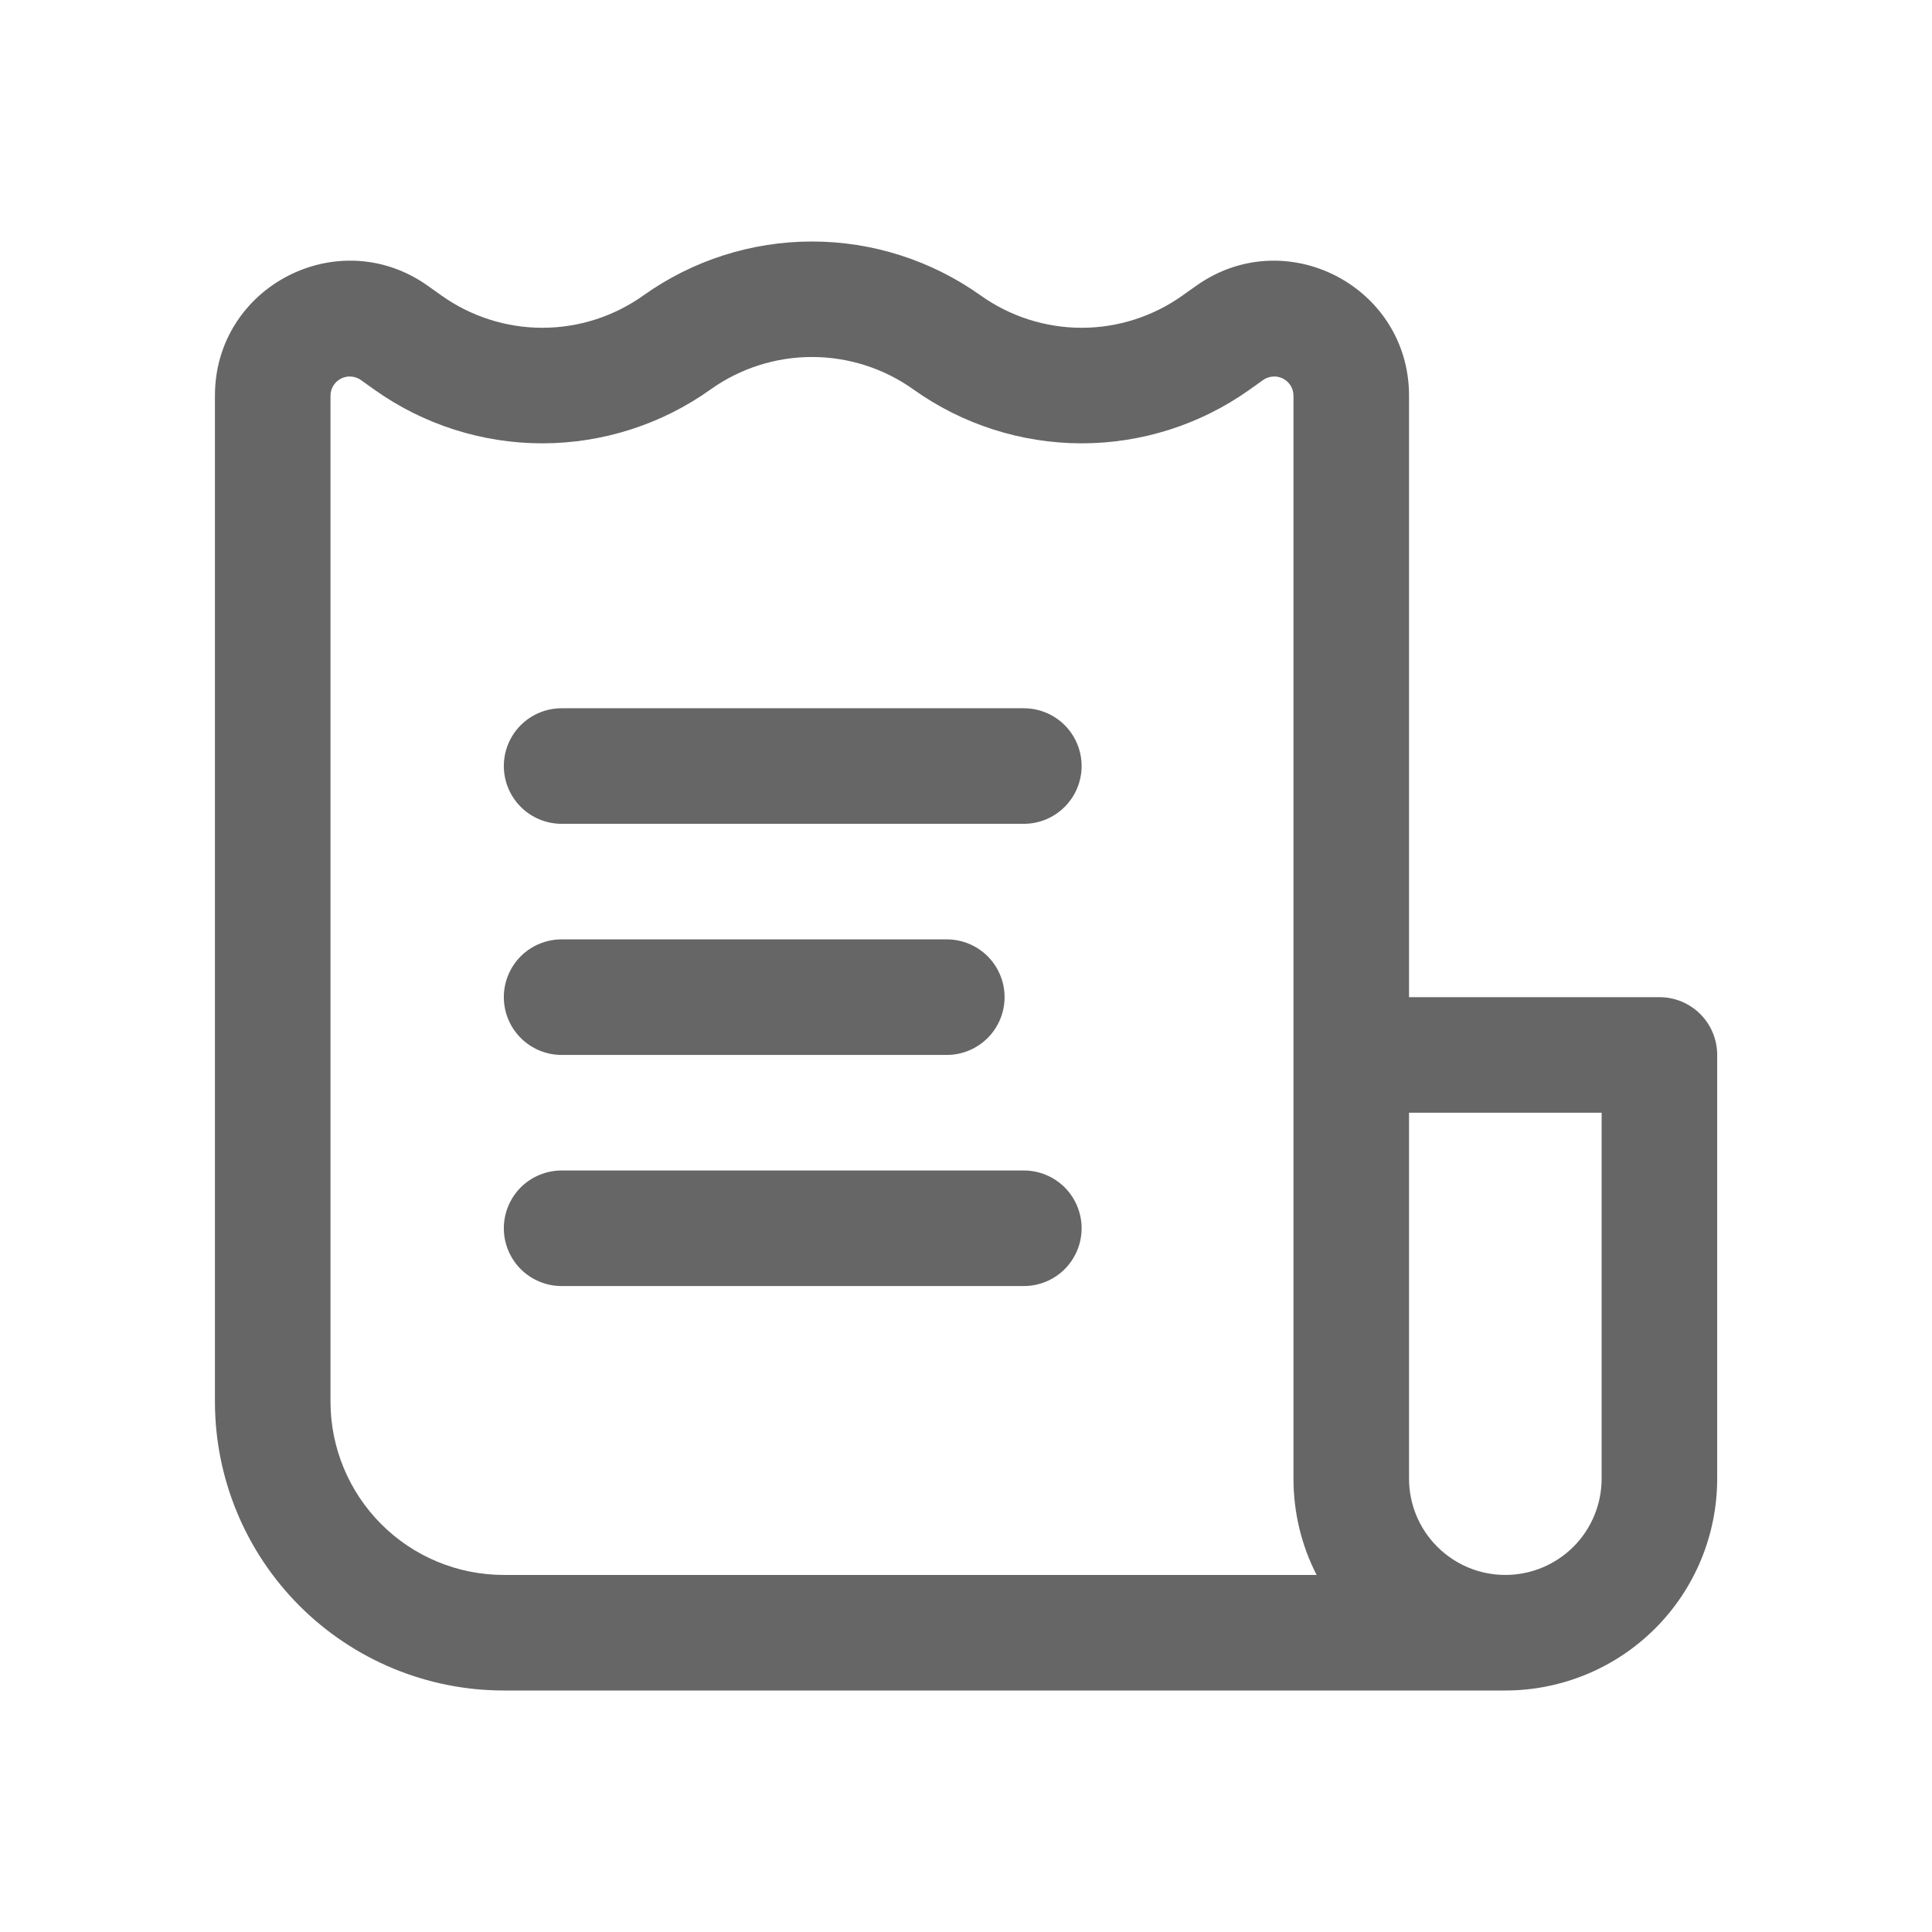 <svg width="32" height="32" viewBox="0 0 32 32" xmlns="http://www.w3.org/2000/svg">
<path d="M17.915 12.688C17.915 12.434 17.814 12.191 17.635 12.011C17.455 11.832 17.212 11.731 16.958 11.731H9.302C9.048 11.731 8.805 11.832 8.625 12.011C8.446 12.191 8.345 12.434 8.345 12.688C8.345 12.941 8.446 13.185 8.625 13.364C8.805 13.544 9.048 13.645 9.302 13.645H16.958C17.212 13.645 17.455 13.544 17.635 13.364C17.814 13.185 17.915 12.941 17.915 12.688ZM16.639 16.516C16.639 16.262 16.538 16.019 16.359 15.839C16.179 15.66 15.936 15.559 15.682 15.559H9.302C9.048 15.559 8.805 15.66 8.625 15.839C8.446 16.019 8.345 16.262 8.345 16.516C8.345 16.77 8.446 17.013 8.625 17.192C8.805 17.372 9.048 17.473 9.302 17.473H15.682C15.936 17.473 16.179 17.372 16.359 17.192C16.538 17.013 16.639 16.77 16.639 16.516ZM16.958 19.387C17.212 19.387 17.455 19.488 17.635 19.667C17.814 19.847 17.915 20.09 17.915 20.344C17.915 20.598 17.814 20.841 17.635 21.021C17.455 21.2 17.212 21.301 16.958 21.301H9.302C9.048 21.301 8.805 21.2 8.625 21.021C8.446 20.841 8.345 20.598 8.345 20.344C8.345 20.09 8.446 19.847 8.625 19.667C8.805 19.488 9.048 19.387 9.302 19.387H16.958Z" fill="#666666"/>
<path fill-rule="evenodd" clip-rule="evenodd" d="M8.345 28H24.933C25.864 28 26.757 27.63 27.415 26.972C28.073 26.314 28.442 25.422 28.442 24.491V17.473C28.442 17.219 28.342 16.976 28.162 16.796C27.983 16.617 27.739 16.516 27.485 16.516H23.338V6.554C23.338 4.738 21.285 3.682 19.808 4.737L19.584 4.896C19.095 5.243 18.51 5.43 17.911 5.429C17.311 5.428 16.727 5.24 16.239 4.891C15.424 4.312 14.449 4 13.449 4C12.449 4 11.474 4.312 10.66 4.891C10.172 5.24 9.587 5.428 8.988 5.429C8.388 5.43 7.803 5.243 7.314 4.896L7.091 4.737C5.613 3.682 3.56 4.737 3.56 6.554V23.215C3.56 24.484 4.064 25.701 4.962 26.599C5.859 27.496 7.076 28 8.345 28ZM11.773 6.448C12.262 6.1 12.848 5.913 13.449 5.913C14.05 5.913 14.636 6.1 15.126 6.448C15.938 7.029 16.912 7.341 17.91 7.343C18.909 7.344 19.883 7.033 20.697 6.454L20.92 6.295C20.968 6.261 21.024 6.241 21.082 6.237C21.141 6.232 21.199 6.244 21.251 6.271C21.303 6.298 21.347 6.338 21.377 6.388C21.408 6.438 21.424 6.495 21.424 6.554V24.491C21.424 25.065 21.562 25.608 21.807 26.086H8.345C7.584 26.086 6.853 25.784 6.315 25.245C5.777 24.707 5.474 23.976 5.474 23.215V6.554C5.474 6.495 5.49 6.438 5.521 6.388C5.552 6.338 5.595 6.298 5.647 6.271C5.699 6.244 5.758 6.232 5.816 6.237C5.874 6.241 5.93 6.261 5.978 6.295L6.201 6.454C7.015 7.033 7.989 7.344 8.988 7.343C9.987 7.341 10.96 7.029 11.773 6.448ZM23.338 24.491V18.43H26.528V24.491C26.528 24.914 26.36 25.32 26.061 25.619C25.762 25.918 25.356 26.086 24.933 26.086C24.51 26.086 24.105 25.918 23.806 25.619C23.506 25.32 23.338 24.914 23.338 24.491Z" fill="#666666"/>
</svg>
